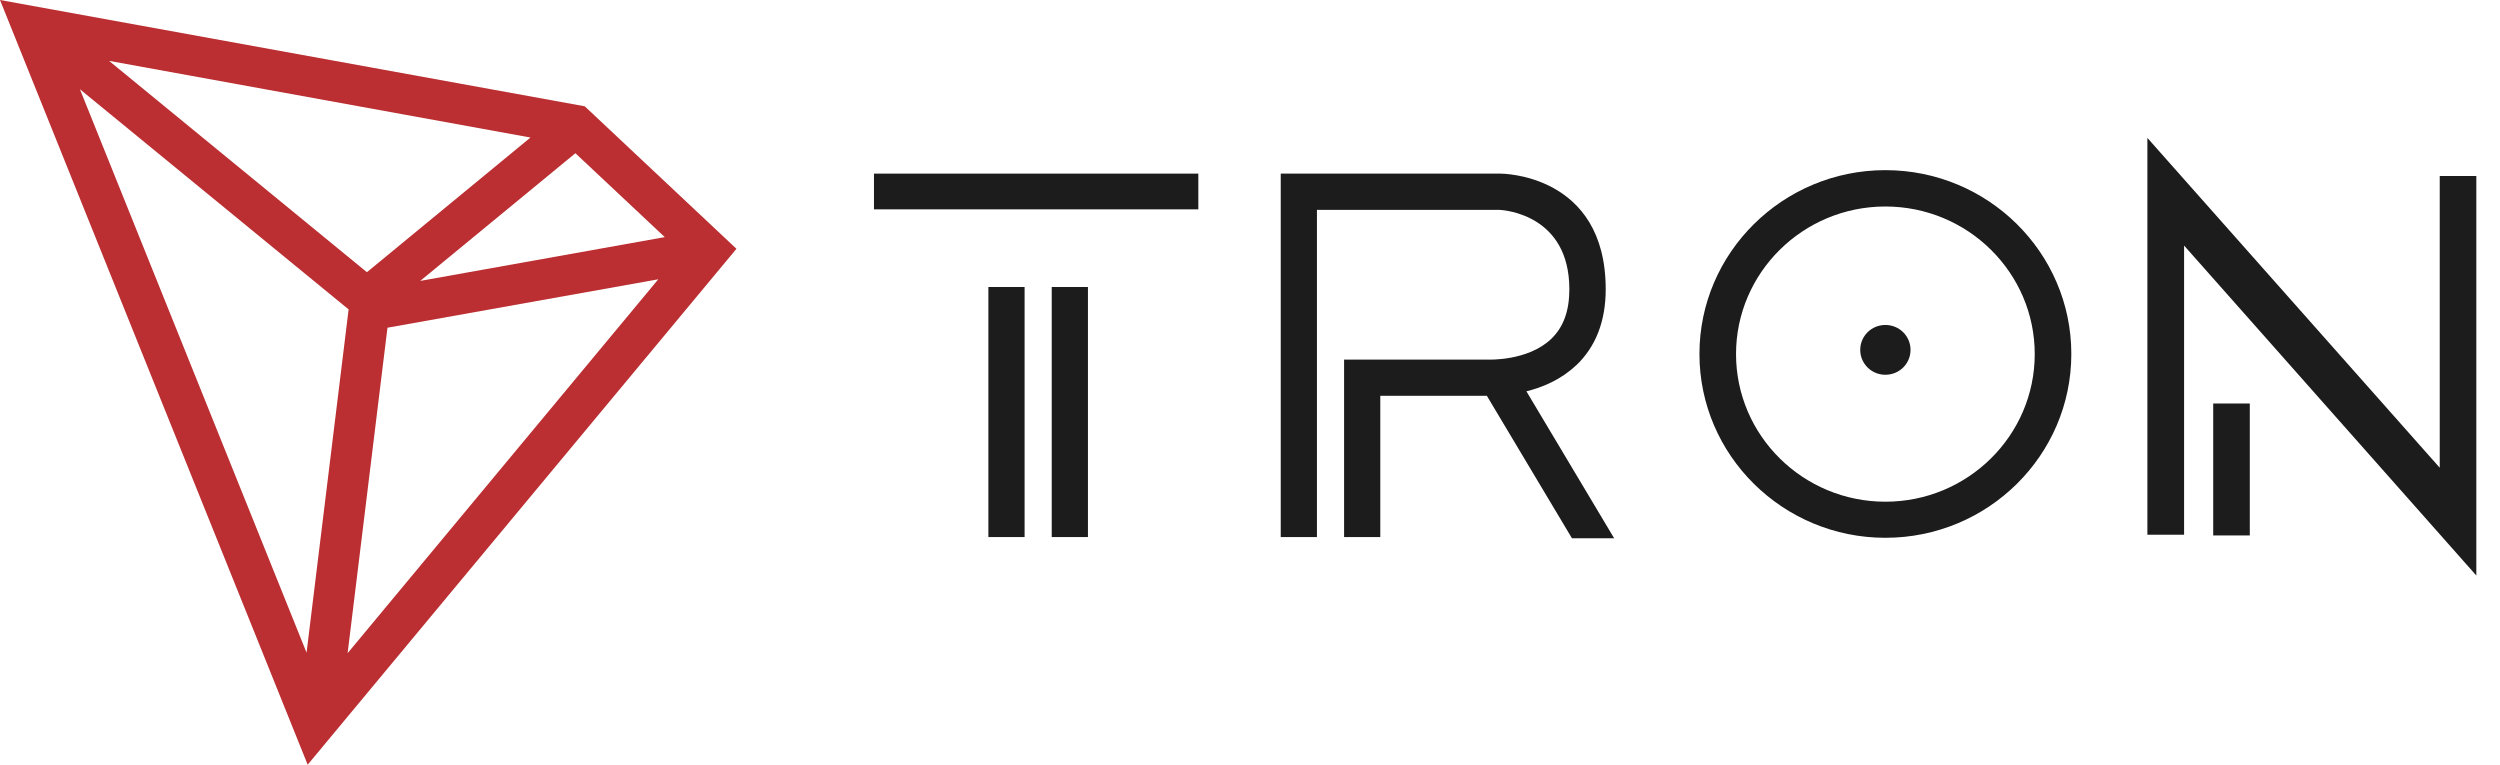 <svg width="85" height="26" viewBox="0 0 85 26" fill="none" xmlns="http://www.w3.org/2000/svg">
<path fill-rule="evenodd" clip-rule="evenodd" d="M0 0L10.461 26L25.039 8.459L19.881 3.614L0 0ZM3.707 2.069L18.036 4.676L12.475 9.255L3.707 2.069ZM2.717 3.034L11.853 10.52L10.423 22.191L2.717 3.034ZM19.559 5.205L22.602 8.062L14.287 9.551L19.564 5.209L19.559 5.205ZM13.174 11.142L22.382 9.496L11.819 22.208L13.174 11.142Z" fill="#BB2E31"/>
<path fill-rule="evenodd" clip-rule="evenodd" d="M53.583 12.429C54.255 11.794 54.594 10.922 54.594 9.835C54.594 5.903 51.052 5.903 51.014 5.903H44.776H43.545V18.26H44.776V7.135H50.976C51.162 7.143 53.358 7.308 53.358 9.835C53.358 10.575 53.155 11.13 52.736 11.527C51.937 12.285 50.603 12.226 50.595 12.226H45.699V18.26H46.93V13.457H50.553L53.447 18.302H54.882L51.898 13.305C52.449 13.169 53.066 12.911 53.578 12.429" fill="#1C1C1C"/>
<path fill-rule="evenodd" clip-rule="evenodd" d="M33.605 18.26H34.836V9.758H33.605V18.26Z" fill="#1C1C1C"/>
<path fill-rule="evenodd" clip-rule="evenodd" d="M29.715 7.118H40.743V5.903H29.715V7.118Z" fill="#1C1C1C"/>
<path fill-rule="evenodd" clip-rule="evenodd" d="M35.759 18.26H36.99V9.758H35.759V18.26Z" fill="#1C1C1C"/>
<path fill-rule="evenodd" clip-rule="evenodd" d="M75.249 18.205H76.493V13.719H75.249V18.205Z" fill="#1C1C1C"/>
<path fill-rule="evenodd" clip-rule="evenodd" d="M82.951 5.984V15.903L73.011 4.689V18.18H74.259V8.349L84.195 19.568V5.984H82.951Z" fill="#1C1C1C"/>
<path fill-rule="evenodd" clip-rule="evenodd" d="M64.103 17.058C61.301 17.058 59.025 14.807 59.025 12.039C59.025 9.272 61.301 7.021 64.103 7.021C66.904 7.021 69.181 9.272 69.181 12.039C69.181 14.807 66.904 17.058 64.103 17.058ZM64.103 5.785C60.616 5.785 57.781 8.591 57.781 12.035C57.781 15.48 60.616 18.285 64.103 18.285C67.59 18.285 70.425 15.484 70.425 12.035C70.425 8.586 67.59 5.785 64.103 5.785Z" fill="#1C1C1C"/>
<path fill-rule="evenodd" clip-rule="evenodd" d="M64.103 11.049C63.629 11.049 63.248 11.426 63.248 11.896C63.248 12.365 63.629 12.742 64.103 12.742C64.577 12.742 64.958 12.365 64.958 11.896C64.958 11.426 64.577 11.049 64.103 11.049Z" fill="#1C1C1C"/>
</svg>
